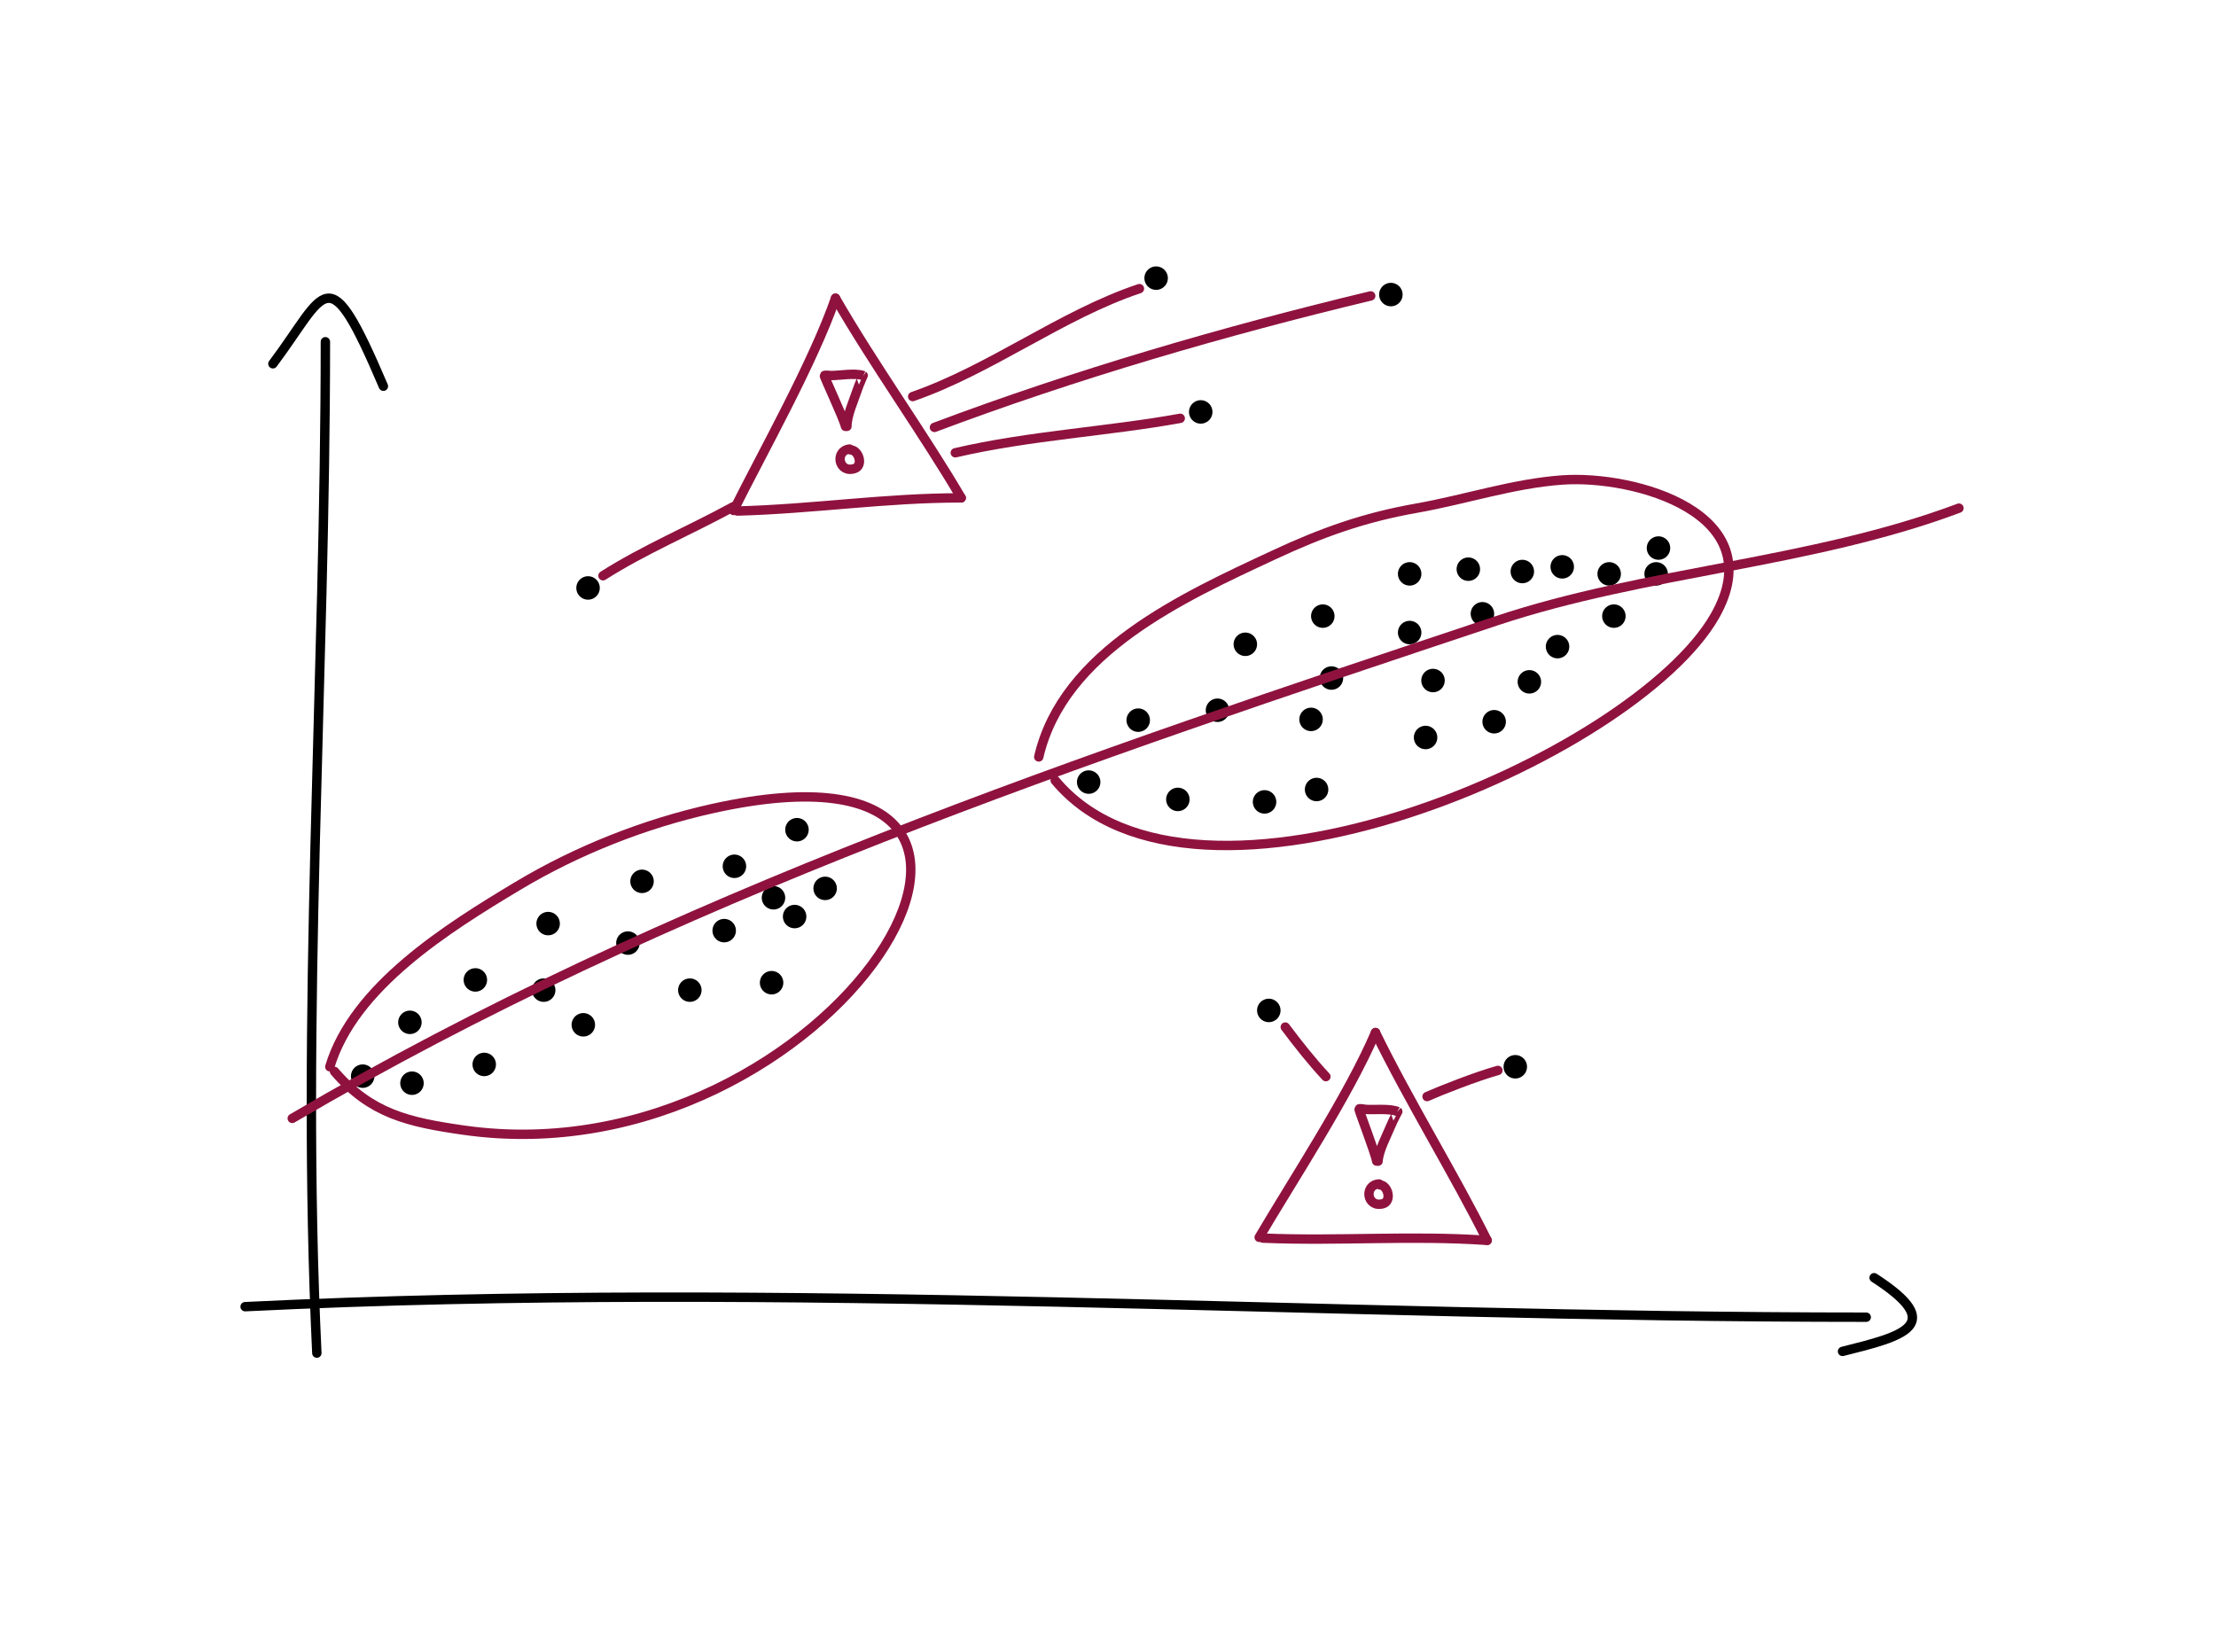 <?xml version="1.0" encoding="UTF-8" standalone="no"?>
<svg
   xmlns:dc="http://purl.org/dc/elements/1.1/"
   xmlns:cc="http://creativecommons.org/ns#"
   xmlns:rdf="http://www.w3.org/1999/02/22-rdf-syntax-ns#"
   xmlns:svg="http://www.w3.org/2000/svg"
   xmlns="http://www.w3.org/2000/svg"
   xmlns:sodipodi="http://sodipodi.sourceforge.net/DTD/sodipodi-0.dtd"
   xmlns:inkscape="http://www.inkscape.org/namespaces/inkscape"
   version="1.1"
   x="0"
   y="0"
   width="944"
   height="704"
   viewBox="0, 0, 944, 704"
   id="svg19130"
   sodipodi:docname="ADT.svg"
   inkscape:export-filename="X:\07-Administration\04-CoC\CoC-ML\intern\Präsentationen\Fachliche Szenarien\ML Poster Sketches\ML Poster\ADT.png"
   inkscape:export-xdpi="96"
   inkscape:export-ydpi="96"
   inkscape:version="0.92.1 r15371">
  <defs
     id="defs19134" />
  <sodipodi:namedview
     pagecolor="#ffffff"
     bordercolor="#666666"
     borderopacity="1"
     objecttolerance="10"
     gridtolerance="10"
     guidetolerance="10"
     inkscape:pageopacity="0"
     inkscape:pageshadow="2"
     inkscape:window-width="1920"
     inkscape:window-height="1027"
     id="namedview19132"
     showgrid="false"
     inkscape:zoom="0.94816591"
     inkscape:cx="404.09092"
     inkscape:cy="284.34071"
     inkscape:window-x="-8"
     inkscape:window-y="-8"
     inkscape:window-maximized="1"
     inkscape:current-layer="Layer_1" />
  <g
     id="Layer_1">
    <path
       d="M134.973,576.5 C128.115,432.841 138.614,288.349 138.614,145.6"
       fill-opacity="0"
       stroke="#000000"
       stroke-width="4"
       stroke-linecap="round"
       stroke-linejoin="round"
       id="path18985" />
    <path
       d="M163.323,164.55 C139.263,108.147 139.284,124.281 116.254,154.989"
       fill-opacity="0"
       stroke="#000000"
       stroke-width="4"
       stroke-linecap="round"
       stroke-linejoin="round"
       id="path18987" />
    <path
       d="M104.423,556.715 C334.696,545.45 565.237,561.199 794.996,561.199"
       fill-opacity="0"
       stroke="#000000"
       stroke-width="4"
       stroke-linecap="round"
       stroke-linejoin="round"
       id="path18989" />
    <path
       d="M798.359,544.383 C829.727,564.602 810.656,569.335 784.906,575.773"
       fill-opacity="0"
       stroke="#000000"
       stroke-width="4"
       stroke-linecap="round"
       stroke-linejoin="round"
       id="path18991" />
    <path
       d="M174.62,435.569 L174.62,435.569"
       fill-opacity="0"
       stroke="#000000"
       stroke-width="10"
       stroke-linecap="round"
       stroke-linejoin="round"
       id="path18993" />
    <path
       d="M206.278,453.509 L206.278,453.509"
       fill-opacity="0"
       stroke="#000000"
       stroke-width="10"
       stroke-linecap="round"
       stroke-linejoin="round"
       id="path18995" />
    <path
       d="M231.605,421.851 L231.605,421.851"
       fill-opacity="0"
       stroke="#000000"
       stroke-width="10"
       stroke-linecap="round"
       stroke-linejoin="round"
       id="path18997" />
    <path
       d="M248.489,436.625 L248.489,436.625"
       fill-opacity="0"
       stroke="#000000"
       stroke-width="10"
       stroke-linecap="round"
       stroke-linejoin="round"
       id="path18999" />
    <path
       d="M267.484,401.801 L267.484,401.801"
       fill-opacity="0"
       stroke="#000000"
       stroke-width="10"
       stroke-linecap="round"
       stroke-linejoin="round"
       id="path19001" />
    <path
       d="M293.866,421.851 L293.866,421.851"
       fill-opacity="0"
       stroke="#000000"
       stroke-width="10"
       stroke-linecap="round"
       stroke-linejoin="round"
       id="path19003" />
    <path
       d="M312.861,369.087 L312.861,369.087"
       fill-opacity="0"
       stroke="#000000"
       stroke-width="10"
       stroke-linecap="round"
       stroke-linejoin="round"
       id="path19005" />
    <path
       d="M328.69,418.685 L328.69,418.685"
       fill-opacity="0"
       stroke="#000000"
       stroke-width="10"
       stroke-linecap="round"
       stroke-linejoin="round"
       id="path19007" />
    <path
       d="M463.766,333.207 L463.766,333.207"
       fill-opacity="0"
       stroke="#000000"
       stroke-width="10"
       stroke-linecap="round"
       stroke-linejoin="round"
       id="path19009" />
    <path
       d="M484.871,306.826 L484.871,306.826"
       fill-opacity="0"
       stroke="#000000"
       stroke-width="10"
       stroke-linecap="round"
       stroke-linejoin="round"
       id="path19011" />
    <path
       d="M501.756,340.594 L501.756,340.594"
       fill-opacity="0"
       stroke="#000000"
       stroke-width="10"
       stroke-linecap="round"
       stroke-linejoin="round"
       id="path19013" />
    <path
       d="M518.64,302.604 L518.64,302.604"
       fill-opacity="0"
       stroke="#000000"
       stroke-width="10"
       stroke-linecap="round"
       stroke-linejoin="round"
       id="path19015" />
    <path
       d="M538.691,341.65 L538.691,341.65"
       fill-opacity="0"
       stroke="#000000"
       stroke-width="10"
       stroke-linecap="round"
       stroke-linejoin="round"
       id="path19017" />
    <path
       d="M567.183,288.886 L567.183,288.886"
       fill-opacity="0"
       stroke="#000000"
       stroke-width="10"
       stroke-linecap="round"
       stroke-linejoin="round"
       id="path19019" />
    <path
       d="M560.851,336.373 L560.851,336.373"
       fill-opacity="0"
       stroke="#000000"
       stroke-width="10"
       stroke-linecap="round"
       stroke-linejoin="round"
       id="path19021" />
    <path
       d="M610.449,289.941 L610.449,289.941"
       fill-opacity="0"
       stroke="#000000"
       stroke-width="10"
       stroke-linecap="round"
       stroke-linejoin="round"
       id="path19023" />
    <path
       d="M607.284,314.212 L607.284,314.212"
       fill-opacity="0"
       stroke="#000000"
       stroke-width="10"
       stroke-linecap="round"
       stroke-linejoin="round"
       id="path19025" />
    <path
       d="M273.5,375.5 L273.5,375.5"
       fill-opacity="0"
       stroke="#000000"
       stroke-width="10"
       stroke-linecap="round"
       stroke-linejoin="round"
       id="path19027" />
    <path
       d="M233.5,393.5 L233.5,393.5"
       fill-opacity="0"
       stroke="#000000"
       stroke-width="10"
       stroke-linecap="round"
       stroke-linejoin="round"
       id="path19029" />
    <path
       d="M175.5,461.5 L175.5,461.5"
       fill-opacity="0"
       stroke="#000000"
       stroke-width="10"
       stroke-linecap="round"
       stroke-linejoin="round"
       id="path19031" />
    <path
       d="M202.5,417.5 L202.5,417.5"
       fill-opacity="0"
       stroke="#000000"
       stroke-width="10"
       stroke-linecap="round"
       stroke-linejoin="round"
       id="path19033" />
    <path
       d="M558.5,306.5 L558.5,306.5"
       fill-opacity="0"
       stroke="#000000"
       stroke-width="10"
       stroke-linecap="round"
       stroke-linejoin="round"
       id="path19035" />
    <path
       d="M563.5,262.5 L563.5,262.5"
       fill-opacity="0"
       stroke="#000000"
       stroke-width="10"
       stroke-linecap="round"
       stroke-linejoin="round"
       id="path19037" />
    <path
       d="M530.5,274.5 L530.5,274.5"
       fill-opacity="0"
       stroke="#000000"
       stroke-width="10"
       stroke-linecap="round"
       stroke-linejoin="round"
       id="path19039" />
    <path
       d="M636.5,307.5 L636.5,307.5"
       fill-opacity="0"
       stroke="#000000"
       stroke-width="10"
       stroke-linecap="round"
       stroke-linejoin="round"
       id="path19041" />
    <path
       d="M631.5,261.5 L631.5,261.5"
       fill-opacity="0"
       stroke="#000000"
       stroke-width="10"
       stroke-linecap="round"
       stroke-linejoin="round"
       id="path19043" />
    <path
       d="M600.5,244.5 L600.5,244.5"
       fill-opacity="0"
       stroke="#000000"
       stroke-width="10"
       stroke-linecap="round"
       stroke-linejoin="round"
       id="path19045" />
    <path
       d="M648.5,243.5 L648.5,243.5"
       fill-opacity="0"
       stroke="#000000"
       stroke-width="10"
       stroke-linecap="round"
       stroke-linejoin="round"
       id="path19047" />
    <path
       d="M663.5,275.5 L663.5,275.5"
       fill-opacity="0"
       stroke="#000000"
       stroke-width="10"
       stroke-linecap="round"
       stroke-linejoin="round"
       id="path19049" />
    <path
       d="M687.5,262.5 L687.5,262.5"
       fill-opacity="0"
       stroke="#000000"
       stroke-width="10"
       stroke-linecap="round"
       stroke-linejoin="round"
       id="path19051" />
    <path
       d="M685.5,244.5 L685.5,244.5"
       fill-opacity="0"
       stroke="#000000"
       stroke-width="10"
       stroke-linecap="round"
       stroke-linejoin="round"
       id="path19053" />
    <path
       d="M706.5,233.5 L706.5,233.5"
       fill-opacity="0"
       stroke="#000000"
       stroke-width="10"
       stroke-linecap="round"
       stroke-linejoin="round"
       id="path19055" />
    <path
       d="M651.5,290.5 L651.5,290.5"
       fill-opacity="0"
       stroke="#000000"
       stroke-width="10"
       stroke-linecap="round"
       stroke-linejoin="round"
       id="path19057" />
    <path
       d="M665.5,241.5 L665.5,241.5"
       fill-opacity="0"
       stroke="#000000"
       stroke-width="10"
       stroke-linecap="round"
       stroke-linejoin="round"
       id="path19059" />
    <path
       d="M625.5,242.5 L625.5,242.5"
       fill-opacity="0"
       stroke="#000000"
       stroke-width="10"
       stroke-linecap="round"
       stroke-linejoin="round"
       id="path19061" />
    <path
       d="M600.5,269.5 L600.5,269.5"
       fill-opacity="0"
       stroke="#000000"
       stroke-width="10"
       stroke-linecap="round"
       stroke-linejoin="round"
       id="path19063" />
    <path
       d="M705.5,244.5 L705.5,244.5"
       fill-opacity="0"
       stroke="#000000"
       stroke-width="10"
       stroke-linecap="round"
       stroke-linejoin="round"
       id="path19065" />
    <path
       d="M329.5,382.5 L329.5,382.5"
       fill-opacity="0"
       stroke="#000000"
       stroke-width="10"
       stroke-linecap="round"
       stroke-linejoin="round"
       id="path19067" />
    <path
       d="M308.5,396.5 L308.5,396.5"
       fill-opacity="0"
       stroke="#000000"
       stroke-width="10"
       stroke-linecap="round"
       stroke-linejoin="round"
       id="path19069" />
    <path
       d="M351.5,378.5 L351.5,378.5"
       fill-opacity="0"
       stroke="#000000"
       stroke-width="10"
       stroke-linecap="round"
       stroke-linejoin="round"
       id="path19071" />
    <path
       d="M339.5,353.5 L339.5,353.5"
       fill-opacity="0"
       stroke="#000000"
       stroke-width="10"
       stroke-linecap="round"
       stroke-linejoin="round"
       id="path19073" />
    <path
       d="M338.5,390.5 L338.5,390.5"
       fill-opacity="0"
       stroke="#000000"
       stroke-width="10"
       stroke-linecap="round"
       stroke-linejoin="round"
       id="path19075" />
    <path
       d="M154.5,458.5 L154.5,458.5"
       fill-opacity="0"
       stroke="#000000"
       stroke-width="10"
       stroke-linecap="round"
       stroke-linejoin="round"
       id="path19077" />
    <path
       d="M592.5,125.5 L592.5,125.5"
       fill-opacity="0"
       stroke="#000000"
       stroke-width="10"
       stroke-linecap="round"
       stroke-linejoin="round"
       id="path19079" />
    <path
       d="M492.5,118.5 L492.5,118.5"
       fill-opacity="0"
       stroke="#000000"
       stroke-width="10"
       stroke-linecap="round"
       stroke-linejoin="round"
       id="path19081" />
    <path
       d="M511.5,175.5 L511.5,175.5"
       fill-opacity="0"
       stroke="#000000"
       stroke-width="10"
       stroke-linecap="round"
       stroke-linejoin="round"
       id="path19083" />
    <path
       d="M645.5,454.5 L645.5,454.5"
       fill-opacity="0"
       stroke="#000000"
       stroke-width="10"
       stroke-linecap="round"
       stroke-linejoin="round"
       id="path19085" />
    <path
       d="M540.5,430.5 L540.5,430.5"
       fill-opacity="0"
       stroke="#000000"
       stroke-width="10"
       stroke-linecap="round"
       stroke-linejoin="round"
       id="path19087" />
    <path
       d="M250.5,250.5 L250.5,250.5"
       fill-opacity="0"
       stroke="#000000"
       stroke-width="10"
       stroke-linecap="round"
       stroke-linejoin="round"
       id="path19089" />
    <path
       d="M124.5,476.5 C284.737,382.26 462.29,322.903 637.5,264.5 C701.111,243.296 771.446,240.145 834.5,216.5"
       fill-opacity="0"
       stroke="#FF0000"
       stroke-width="4"
       stroke-linecap="round"
       stroke-linejoin="round"
       id="path19091"
       style="stroke:#8f123e;stroke-opacity:1" />
    <path
       d="M140.5,454.5 C150.738,420.33 190.724,395.366 220.5,377.5 C245.845,362.293 274.589,350.925 303.5,344.5 C476.658,306.02 354.601,503.943 197.5,481.5 C174.036,478.148 157.962,474.539 142.5,456.5"
       fill-opacity="0"
       stroke="#FF0000"
       stroke-width="4"
       stroke-linecap="round"
       stroke-linejoin="round"
       id="path19093"
       style="stroke:#8f123e;stroke-opacity:1" />
    <path
       d="M442.5,322.5 C452.864,277.619 504.07,254.434 542.5,236.5 C563.229,226.827 581.011,220.469 603.5,216.5 C624.119,212.861 644.538,205.997 665.5,204.5 C696.329,202.298 755.48,218.785 730.5,262.5 C696.152,322.608 508.713,403.555 449.5,332.5"
       fill-opacity="0"
       stroke="#FF0000"
       stroke-width="4"
       stroke-linecap="round"
       stroke-linejoin="round"
       id="path19095"
       style="stroke:#8f123e;stroke-opacity:1" />
    <path
       d="M355.922,127.057 C346.341,154.557 325.323,191.855 312.5,217.5"
       fill-opacity="0"
       stroke="#FF0000"
       stroke-width="4"
       stroke-linecap="round"
       stroke-linejoin="round"
       id="path19097"
       style="stroke:#8f123e;stroke-opacity:1" />
    <path
       d="M314.108,217.731 C346.776,216.85 376.84,212.121 409.465,212.121"
       fill-opacity="0"
       stroke="#FF0000"
       stroke-width="4"
       stroke-linecap="round"
       stroke-linejoin="round"
       id="path19099"
       style="stroke:#8f123e;stroke-opacity:1" />
    <path
       d="M355.922,127.057 C371.73,154.593 394.404,186.303 409.465,212.121"
       fill-opacity="0"
       stroke="#FF0000"
       stroke-width="4"
       stroke-linecap="round"
       stroke-linejoin="round"
       id="path19101"
       style="stroke:#8f123e;stroke-opacity:1" />
    <path
       d="M361.921,191.31 C355.417,191.994 357.193,201.903 364.085,199.606 C367.883,198.34 365.796,191.671 362.282,191.671"
       fill-opacity="0"
       stroke="#FF0000"
       stroke-width="4"
       stroke-linecap="round"
       stroke-linejoin="round"
       id="path19103"
       style="stroke:#8f123e;stroke-opacity:1" />
    <path
       d="M360.177,181.661 C359.24,177.854 350.907,160.269 351.172,160.004 C351.48,159.696 353.558,160.004 354.008,160.004 C357.852,160.004 364.109,158.802 367.714,160.004 C367.724,160.008 366.104,163.414 365.114,166.384 C363.658,170.754 360.787,176.988 360.787,181.661"
       fill-opacity="0"
       stroke="#FF0000"
       stroke-width="4"
       stroke-linecap="round"
       stroke-linejoin="round"
       id="path19105"
       style="stroke:#8f123e;stroke-opacity:1" />
    <path
       d="M312.368,215.9 C293.868,226.002 274.442,234.118 256.866,245.303"
       fill-opacity="0"
       stroke="#FF0000"
       stroke-width="4"
       stroke-linecap="round"
       stroke-linejoin="round"
       id="path19107"
       style="stroke:#8f123e;stroke-opacity:1" />
    <path
       d="M388.795,168.954 C422.032,157.446 452.345,133.991 485.386,122.977"
       fill-opacity="0"
       stroke="#FF0000"
       stroke-width="4"
       stroke-linecap="round"
       stroke-linejoin="round"
       id="path19109"
       style="stroke:#8f123e;stroke-opacity:1" />
    <path
       d="M398.068,182.091 C458.249,159.445 521.537,141.037 583.909,126.068"
       fill-opacity="0"
       stroke="#FF0000"
       stroke-width="4"
       stroke-linecap="round"
       stroke-linejoin="round"
       id="path19111"
       style="stroke:#8f123e;stroke-opacity:1" />
    <path
       d="M406.954,192.909 C438.228,185.6 472.003,183.822 502.772,178.227"
       fill-opacity="0"
       stroke="#FF0000"
       stroke-width="4"
       stroke-linecap="round"
       stroke-linejoin="round"
       id="path19113"
       style="stroke:#8f123e;stroke-opacity:1" />
    <path
       d="M585.949,439.925 C574.498,466.701 550.964,502.464 536.407,527.166"
       fill-opacity="0"
       stroke="#FF0000"
       stroke-width="4"
       stroke-linecap="round"
       stroke-linejoin="round"
       id="path19115"
       style="stroke:#8f123e;stroke-opacity:1" />
    <path
       d="M537.995,527.507 C570.646,528.876 600.964,526.228 633.512,528.472"
       fill-opacity="0"
       stroke="#FF0000"
       stroke-width="4"
       stroke-linecap="round"
       stroke-linejoin="round"
       id="path19117"
       style="stroke:#8f123e;stroke-opacity:1" />
    <path
       d="M585.949,439.925 C599.825,468.484 620.263,501.679 633.512,528.472"
       fill-opacity="0"
       stroke="#FF0000"
       stroke-width="4"
       stroke-linecap="round"
       stroke-linejoin="round"
       id="path19119"
       style="stroke:#8f123e;stroke-opacity:1" />
    <path
       d="M587.513,504.439 C580.977,504.674 582.067,514.682 589.101,512.864 C592.977,511.862 591.354,505.065 587.848,504.824"
       fill-opacity="0"
       stroke="#FF0000"
       stroke-width="4"
       stroke-linecap="round"
       stroke-linejoin="round"
       id="path19121"
       style="stroke:#8f123e;stroke-opacity:1" />
    <path
       d="M586.436,494.693 C585.764,490.83 578.661,472.714 578.944,472.467 C579.272,472.181 581.323,472.632 581.773,472.663 C585.608,472.927 591.932,472.159 595.446,473.606 C595.456,473.61 593.606,476.897 592.414,479.792 C590.66,484.051 587.367,490.072 587.046,494.735"
       fill-opacity="0"
       stroke="#FF0000"
       stroke-width="4"
       stroke-linecap="round"
       stroke-linejoin="round"
       id="path19123"
       style="stroke:#8f123e;stroke-opacity:1" />
    <path
       d="M564.817,458.696 C558.712,452.137 552.903,444.765 547.521,437.589"
       fill-opacity="0"
       stroke="#FF0000"
       stroke-width="4"
       stroke-linecap="round"
       stroke-linejoin="round"
       id="path19125"
       style="stroke:#8f123e;stroke-opacity:1" />
    <path
       d="M607.911,467.198 C613.438,464.735 628.478,458.766 638.105,456.058"
       fill-opacity="0"
       stroke="#FF0000"
       stroke-width="4"
       stroke-linecap="round"
       stroke-linejoin="round"
       id="path19127"
       style="stroke:#8f123e;stroke-opacity:1" />
  </g>
</svg>

